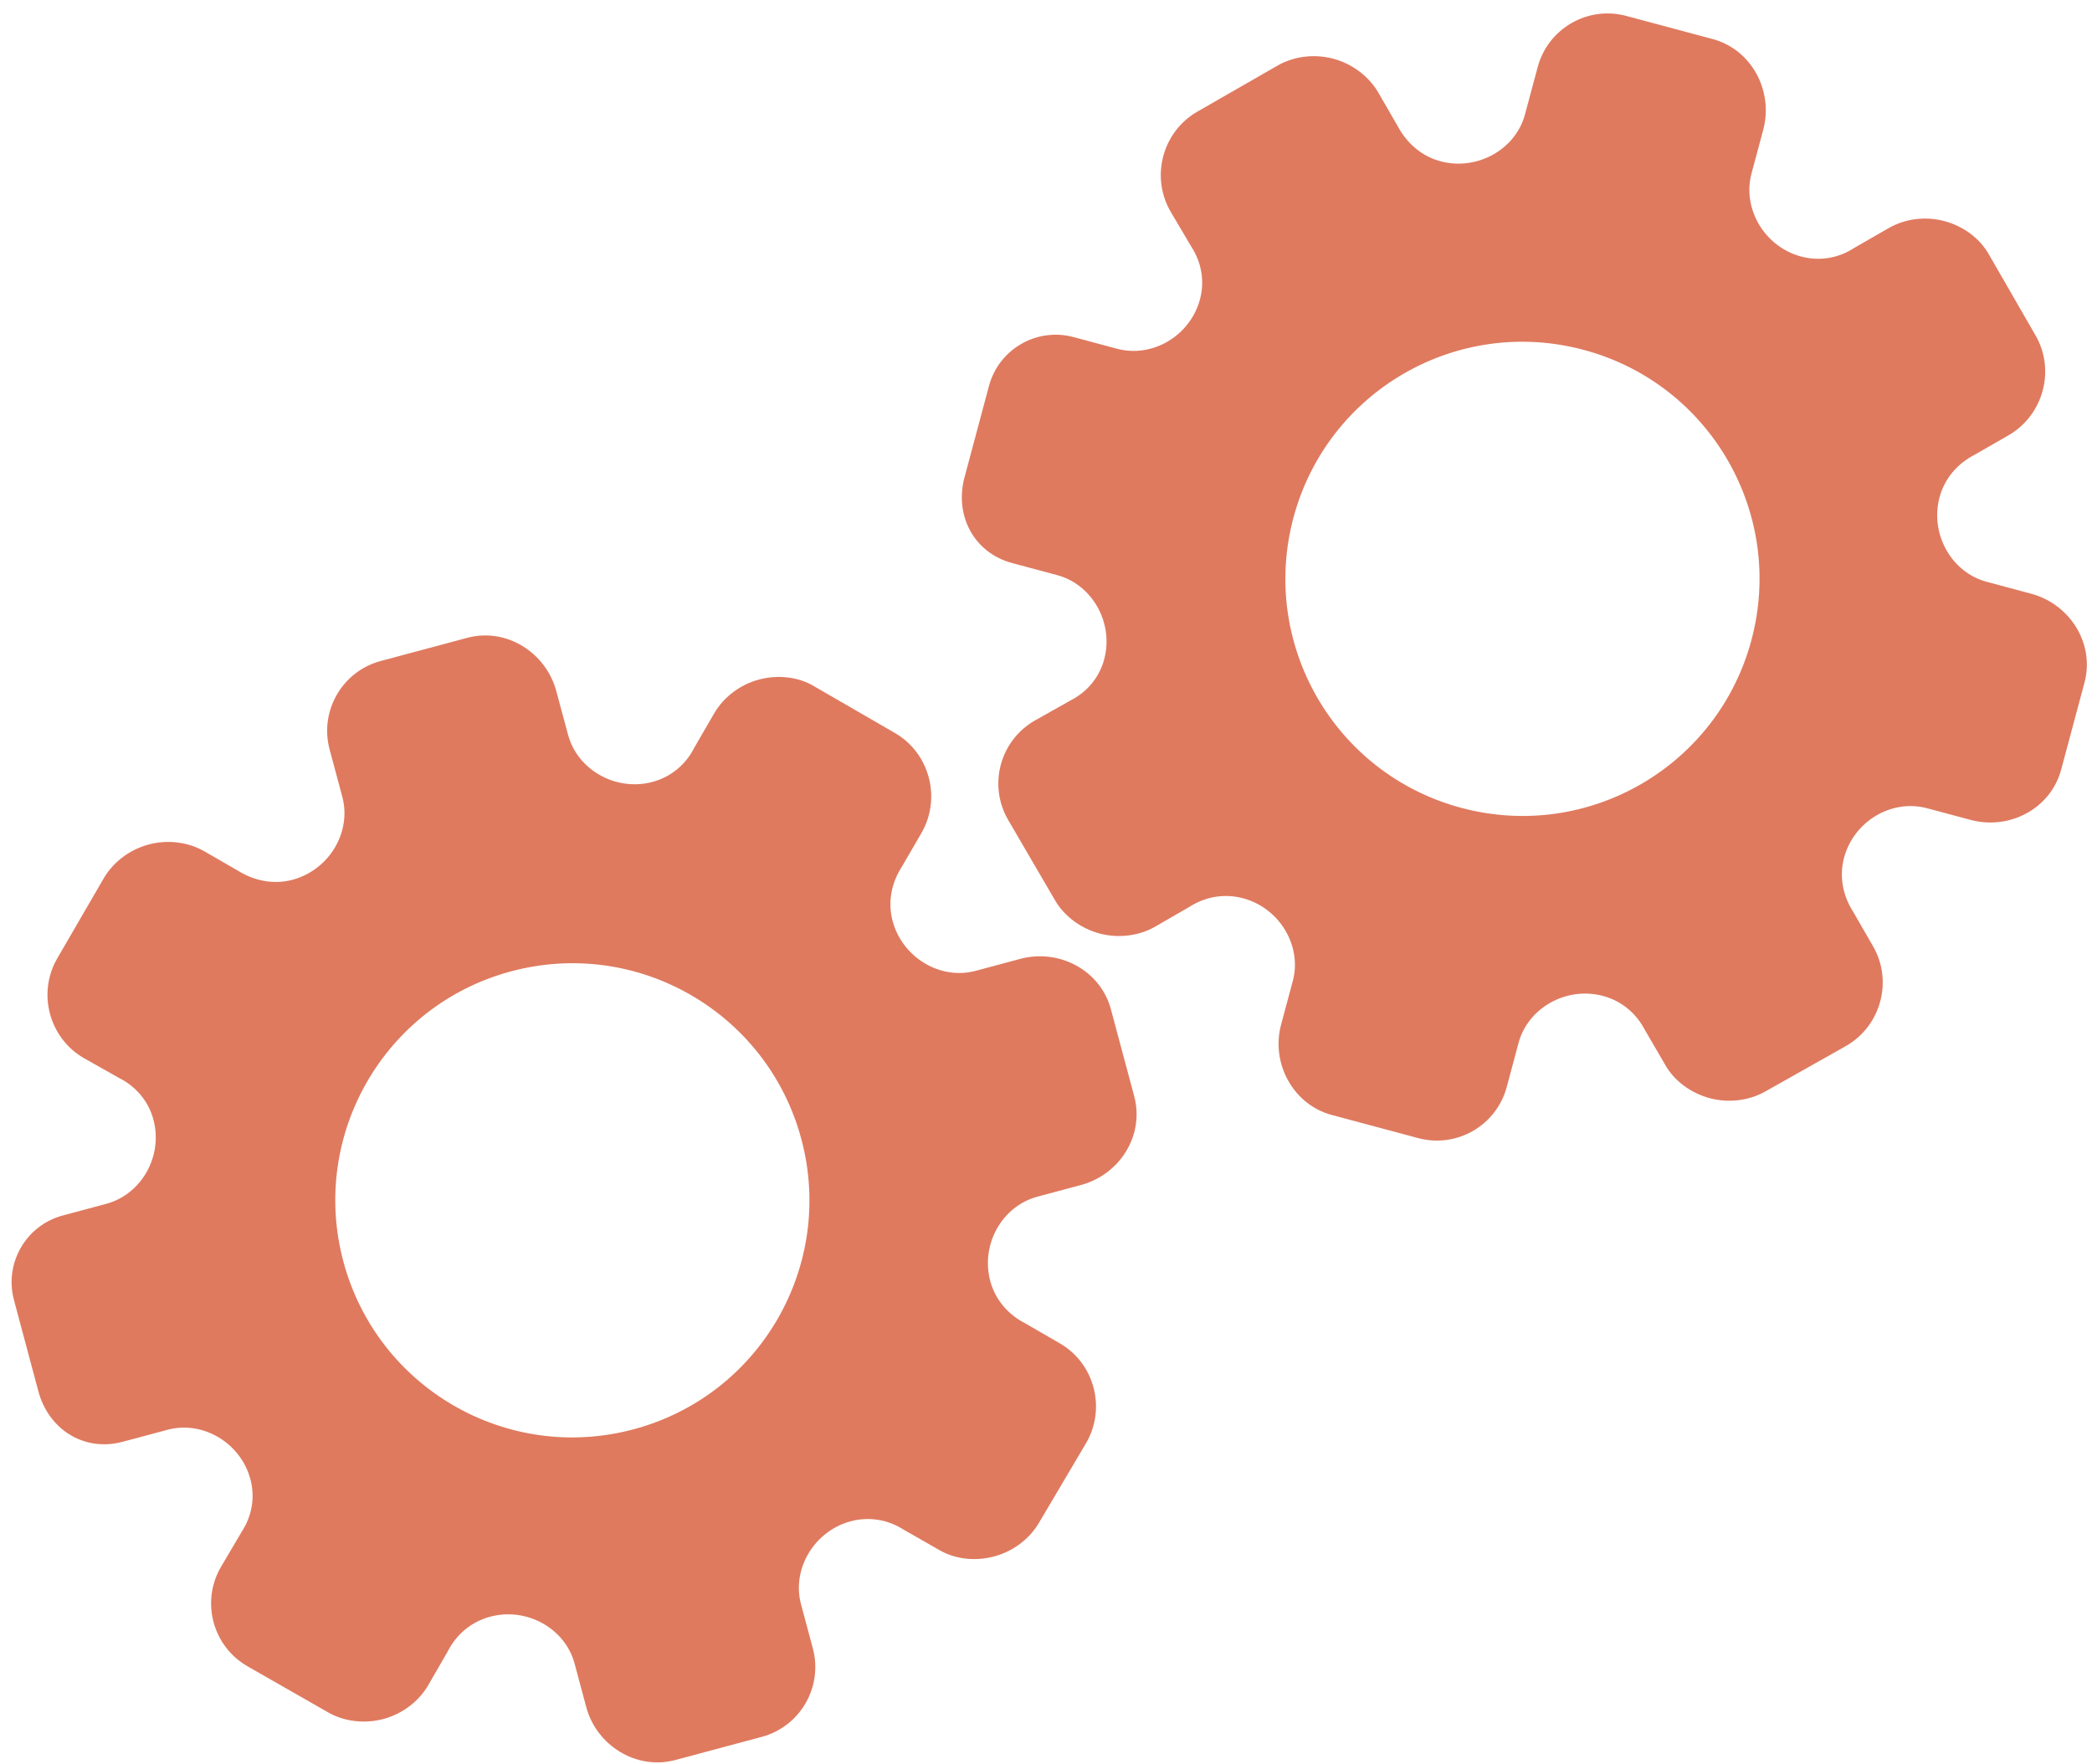 <?xml version="1.0" encoding="utf-8"?>
<!-- Generator: Adobe Illustrator 26.0.1, SVG Export Plug-In . SVG Version: 6.00 Build 0)  -->
<svg version="1.1" id="Calque_1" xmlns="http://www.w3.org/2000/svg" xmlns:xlink="http://www.w3.org/1999/xlink" x="0px" y="0px"
	 viewBox="0 0 56.483 47.636" style="enable-background:new 0 0 56.483 47.636;" xml:space="preserve">
<style type="text/css">
	.st0{display:none;}
	.st1{display:inline;}
	.st2{fill:#FEFEFE;}
	.st3{fill:#DF7A5F;}
	.st4{fill:#FEFDFD;}
	.st5{fill:#DF7B61;}
	.st6{display:none;fill:#DF7A5F;}
</style>
<g class="st0">
	<g class="st1">
		<path class="st2" d="M-20.415,83.636c0-33.333,0-66.667,0-100c33.333,0,66.667,0,100,0c0,33.333,0,66.667,0,100
			C46.252,83.636,12.918,83.636-20.415,83.636z M-2.367,77.461c4.241,0,8.027,0,11.636,0c1.779-3.334,2.089-6.999,4.275-9.976
			c2.625-3.574,5.739-5.677,10.368-5.937c5.398-0.304,11.079-3.178,12.639-9.631c0.308-1.272,0.87-2.246,2.12-2.235
			c2.648,0.022,4.441-1.862,6.113-3.216c1.438-1.164,1.912-1.662,3.857-0.977c2.262,0.797,4.822,0.029,6.54-1.993
			c1.155-1.359,2.411-1.909,4.24-1.93c2.377-0.027,4.713-0.671,6.365-2.646c0.791-0.946,1.739-1.177,2.96-1.353
			c3.048-0.44,6.243-1.687,7.515-4.375c1.187-2.509,2.479-5.589,0.742-8.699c-0.704-1.259-0.387-2.585,0.122-4.083
			c0.578-1.697,0.475-3.862-0.021-5.629c-0.602-2.141-1.727-4.599-4.127-5.022c-2.211-0.389-2.393-2.065-3.005-3.334
			c-1.494-3.095-3.744-5.012-7.059-5.8c-2.075-0.494-4.041-1.496-5.064-3.327c-1.397-2.502-3.834-3.518-6.07-4.571
			c-3.583-1.686-6.468-1.372-11.653-0.199c-1.333,0.302-2.636-0.042-4.11-0.765c-5.453-2.677-11.21-3.44-16.734-0.075
			c-1.717,1.046-2.98,0.963-4.878,0.415C10.235-9.1,6.159-8.571,2.907-5.192c-0.923,0.96-1.88,1.888-2.824,2.828
			c-1.166,0-2.364-0.177-3.491,0.031C-8.088-1.468-13.643,4.563-14.374,9.605c-0.146,1.01-0.21,1.833-1.054,2.586
			c-3.631,3.236-3.989,7.114-1.668,11.183c0.933,1.634,0.977,2.873,0.049,4.468c-0.683,1.175-1.114,2.575-1.332,3.927
			c-0.585,3.624,1.395,6.138,3.964,8.315c0,0.688-0.004,1.35,0.001,2.013c0.033,4.686,1.964,8.413,6.307,10.213
			c2.786,1.155,5.283,2.569,7.753,4.249c1.407,0.957,1.606,1.384,1.088,3.09c-0.529,1.742-0.611,3.693-1.043,5.56
			c-0.421,1.819-0.309,3.71-1.007,5.593C-2.061,72.811-2.032,75.106-2.367,77.461z"/>
		<path class="st3" d="M-2.367,77.461c0.335-2.355,0.306-4.65,1.05-6.658c0.698-1.883,0.586-3.774,1.007-5.593
			c0.432-1.867,0.513-3.818,1.043-5.56c0.519-1.707,0.319-2.133-1.088-3.09c-2.469-1.68-4.967-3.094-7.753-4.249
			c-4.343-1.8-6.274-5.527-6.307-10.213c-0.005-0.663-0.001-1.325-0.001-2.013c-2.569-2.177-4.549-4.691-3.964-8.315
			c0.218-1.352,0.649-2.752,1.332-3.927c0.928-1.595,0.884-2.834-0.049-4.468c-2.322-4.069-1.963-7.947,1.668-11.183
			c0.844-0.753,0.908-1.576,1.054-2.586C-13.643,4.563-8.088-1.468-3.408-2.333c1.127-0.208,2.326-0.031,3.493-0.03
			c0.943-0.941,1.899-1.869,2.822-2.829C6.159-8.571,10.235-9.1,14.405-7.896c1.898,0.548,3.161,0.631,4.878-0.415
			c5.523-3.366,11.281-2.602,16.734,0.075c1.474,0.724,2.777,1.067,4.11,0.765c5.185-1.173,8.07-1.487,11.653,0.199
			c2.236,1.052,4.673,2.069,6.07,4.571c1.023,1.831,2.989,2.833,5.064,3.327c3.315,0.788,5.566,2.705,7.059,5.8
			c0.612,1.269,0.794,2.945,3.005,3.334c2.4,0.423,3.525,2.881,4.127,5.022c0.497,1.767,0.599,3.932,0.021,5.629
			c-0.51,1.498-0.826,2.824-0.122,4.083c1.737,3.109,0.445,6.19-0.742,8.699c-1.272,2.689-4.467,3.935-7.515,4.375
			c-1.221,0.176-2.169,0.407-2.96,1.353c-1.652,1.975-3.987,2.618-6.365,2.646c-1.829,0.021-3.085,0.57-4.24,1.93
			c-1.718,2.022-4.278,2.79-6.54,1.993c-1.945-0.686-2.419-0.188-3.857,0.977c-1.672,1.354-3.466,3.239-6.113,3.216
			c-1.25-0.011-1.812,0.964-2.12,2.235c-1.561,6.453-7.241,9.327-12.639,9.631c-4.629,0.26-7.743,2.363-10.368,5.937
			c-2.187,2.977-2.497,6.642-4.275,9.976C5.66,77.461,1.874,77.461-2.367,77.461z M35.599,3.732
			c-0.091,2.616-0.673,4.597-1.425,4.794c-2.11,0.552-3.856-0.016-5.023-1.956c-0.9,0.9-1.722,1.722-2.737,2.737
			c2.321,0.954,2.704,2.929,2.019,4.889c-0.75,2.145-3.109,1.171-4.758,1.55c0,1.342,0,2.457,0,3.785
			c1.683,0.35,4.034-0.578,4.774,1.564c0.672,1.946,0.05,3.84-1.897,4.956c0.908,0.931,1.718,1.76,2.88,2.95
			c1.001-1.033,1.986-2.05,2.983-3.08c0.882,0.597,2.266,1.089,2.861,2.062c0.593,0.972,0.396,2.426,0.523,3.488
			c1.394,0,2.506,0,3.916,0c-0.86-3.268,0.707-4.907,3.507-5.699c0.939,0.939,1.879,1.879,2.891,2.891
			c0.765-0.849,1.529-1.698,2.395-2.659c-1.783-1.064-2.479-2.941-1.822-4.869c0.727-2.133,3.056-1.298,4.661-1.569
			c0-1.457,0-2.682,0-3.892c-1.814-0.139-3.796,0.487-4.587-1.437c-0.847-2.057-0.045-3.832,1.909-5.042
			c-0.905-0.871-1.737-1.671-2.776-2.672c-0.899,2.303-2.928,2.611-4.836,1.979c-2.144-0.71-1.237-3.075-1.572-4.771
			C38.162,3.732,37.047,3.732,35.599,3.732z M15.411,47.636c0.057-0.745,0.07-1.521,0.182-2.282c0.326-2.228,0.98-2.632,3.132-2.766
			c1.418-0.089,2.045,0.793,2.873,1.548c0.178,0.162,0.45,0.222,0.126,0.07c1.102-0.778,1.998-1.411,3.113-2.199
			c-2.437-1.083-2.687-3.013-2.168-4.747c0.573-1.914,2.515-1.708,4.178-1.65c0.239,0.008,0.491-0.341,0.546-0.382
			c0-1.254,0-2.364,0-3.424c-1.675-0.462-3.689,0.531-4.566-1.461c-0.945-2.148,0.036-3.9,1.276-4.817
			c-0.845-1.057-1.518-1.899-2.229-2.788c-0.959,1.005-1.868,1.959-2.751,2.883c-1.09-0.728-2.462-1.212-3.082-2.179
			c-0.621-0.967-0.49-2.416-0.719-3.835c-1.317,0.076-2.538,0.147-4.019,0.232c1.34,3.573-1.046,4.604-3.778,5.851
			c-0.706-0.795-1.649-1.856-2.353-2.65c-0.882,0.676-1.767,1.355-2.827,2.168c2.235,1.114,2.659,2.891,2.19,4.736
			c-0.668,2.626-3.385,1.191-4.791,1.869c0,1.417,0,2.532,0,3.71c1.795,0.336,4.064-0.552,4.788,1.737
			c0.623,1.97-0.286,3.681-1.585,4.581c0.777,1.063,1.43,1.957,2.092,2.861c1.221-1.255,2.08-2.238,3.912-2.142
			c3.767,0.197,2.045,3.439,2.901,5.075C13.092,47.636,14.089,47.636,15.411,47.636z"/>
		<path class="st4" d="M35.599,3.732c1.448,0,2.563,0,3.885,0c0.335,1.696-0.573,4.061,1.572,4.771
			c1.909,0.632,3.937,0.324,4.836-1.979c1.039,1,1.871,1.801,2.776,2.672c-1.955,1.209-2.756,2.984-1.909,5.042
			c0.792,1.923,2.773,1.298,4.587,1.437c0,1.21,0,2.435,0,3.892c-1.605,0.272-3.934-0.564-4.661,1.569
			c-0.657,1.928,0.039,3.805,1.822,4.869c-0.866,0.961-1.631,1.811-2.395,2.659c-1.012-1.012-1.951-1.951-2.891-2.891
			c-2.799,0.792-4.367,2.432-3.507,5.699c-1.41,0-2.521,0-3.916,0c-0.127-1.062,0.07-2.516-0.523-3.488
			c-0.594-0.973-1.978-1.464-2.861-2.062c-0.997,1.03-1.982,2.047-2.983,3.08c-1.161-1.19-1.971-2.02-2.88-2.95
			c1.948-1.115,2.569-3.009,1.897-4.956c-0.739-2.142-3.091-1.214-4.774-1.564c0-1.329,0-2.444,0-3.785
			c1.649-0.379,4.008,0.595,4.758-1.55c0.685-1.961,0.301-3.935-2.019-4.889c1.015-1.015,1.837-1.837,2.737-2.737
			c1.167,1.939,2.913,2.508,5.023,1.956C34.926,8.329,35.508,6.347,35.599,3.732z M43.585,17.419
			c-0.464-3.342-2.692-5.906-6.214-5.721c-3.357,0.177-5.91,2.63-5.724,6.152c0.177,3.357,2.63,5.91,6.152,5.724
			C41.156,23.397,43.494,20.955,43.585,17.419z"/>
		<path class="st4" d="M15.411,47.636c-1.323,0-2.319,0-3.556,0c-0.856-1.636,0.866-4.878-2.901-5.075
			c-1.833-0.096-2.692,0.888-3.912,2.142c-0.661-0.905-1.314-1.798-2.092-2.861c1.3-0.901,2.209-2.612,1.585-4.581
			c-0.724-2.289-2.994-1.4-4.788-1.737c0-1.178,0-2.293,0-3.71c1.406-0.678,4.123,0.756,4.791-1.869
			c0.469-1.845,0.045-3.623-2.19-4.736c1.06-0.813,1.945-1.492,2.827-2.168c0.704,0.793,1.647,1.855,2.353,2.65
			c2.731-1.247,5.118-2.278,3.778-5.851c1.48-0.086,2.702-0.156,4.019-0.232c0.228,1.419,0.098,2.868,0.719,3.835
			c0.62,0.966,1.992,1.451,3.082,2.179c0.882-0.925,1.792-1.878,2.751-2.883c0.711,0.889,1.384,1.731,2.229,2.788
			c-1.24,0.917-2.22,2.669-1.276,4.817c0.876,1.993,2.891,1,4.566,1.461c0,1.059,0,2.17,0,3.424
			c-0.055,0.041-0.307,0.39-0.546,0.382c-1.663-0.058-3.606-0.264-4.178,1.65c-0.519,1.734-0.268,3.664,2.168,4.747
			c-1.115,0.788-2.011,1.42-3.113,2.199c0.325,0.151,0.052,0.092-0.126-0.07c-0.828-0.755-1.456-1.636-2.873-1.548
			c-2.153,0.135-2.806,0.538-3.132,2.766C15.482,46.115,15.468,46.891,15.411,47.636z M19.585,33.633
			c-0.04-3.107-2.762-5.982-6.003-5.988c-3.107-0.006-5.982,2.752-5.988,5.993c-0.006,3.107,2.752,5.982,5.993,5.988
			C16.695,39.632,19.534,36.874,19.585,33.633z"/>
		<path class="st5" d="M43.585,17.419c-0.091,3.537-2.429,5.978-5.786,6.155c-3.522,0.185-5.975-2.367-6.152-5.724
			c-0.185-3.522,2.367-5.975,5.724-6.152C40.893,11.512,43.121,14.076,43.585,17.419z"/>
		<path class="st5" d="M19.585,33.633c-0.051,3.241-2.891,5.998-5.997,5.993c-3.241-0.006-5.998-2.88-5.993-5.988
			c0.006-3.241,2.88-5.998,5.988-5.993C16.823,27.652,19.545,30.526,19.585,33.633z"/>
	</g>
</g>
<rect x="-2.415" y="16.636" class="st6" width="30" height="33"/>
<rect x="22.585" y="2.636" class="st6" width="30" height="31"/>
<g>
	<path class="st3" d="M3.312,38.927l1.21-0.324c0.955-0.256,1.976,0.354,2.238,1.332c0.132,0.493,0.044,0.995-0.237,1.426
		l-0.556,0.942c-0.549,0.939-0.225,2.149,0.72,2.688l2.173,1.242c0.43,0.248,0.984,0.314,1.492,0.178
		c0.508-0.136,0.947-0.468,1.203-0.9l0.53-0.918c0.243-0.478,0.649-0.81,1.15-0.944c0.985-0.264,2.024,0.316,2.278,1.264
		l0.316,1.178c0.279,1.04,1.357,1.708,2.404,1.428l2.333-0.625c1.041-0.279,1.659-1.349,1.38-2.391l-0.319-1.19
		c-0.255-0.95,0.355-1.975,1.342-2.24c0.494-0.132,1.005-0.046,1.433,0.229l0.947,0.541c0.433,0.257,0.986,0.316,1.495,0.179
		c0.509-0.136,0.949-0.47,1.205-0.903l1.28-2.165c0.542-0.94,0.217-2.153-0.721-2.689l-0.92-0.532
		c-0.479-0.244-0.819-0.65-0.951-1.145c-0.265-0.989,0.318-2.023,1.274-2.279l1.172-0.314c1.057-0.283,1.722-1.348,1.44-2.399
		l-0.315-1.175l-0.315-1.175c-0.28-1.043-1.39-1.64-2.447-1.357l-1.204,0.323c-0.955,0.256-1.977-0.359-2.241-1.343
		c-0.133-0.496-0.042-1.018,0.25-1.47l0.531-0.914c0.54-0.942,0.214-2.158-0.722-2.696l-2.178-1.26
		c-0.432-0.258-0.984-0.318-1.492-0.181c-0.508,0.136-0.947,0.47-1.202,0.903l-0.547,0.944c-0.226,0.451-0.632,0.784-1.124,0.916
		c-0.985,0.264-2.025-0.321-2.28-1.274L15.02,18.66c-0.28-1.046-1.352-1.722-2.407-1.439l-2.333,0.625
		c-1.041,0.279-1.659,1.349-1.38,2.391l0.343,1.278c0.254,0.949-0.356,1.973-1.344,2.238c-0.494,0.132-1.015,0.04-1.471-0.243
		l-0.92-0.531c-0.438-0.247-0.986-0.315-1.495-0.178c-0.509,0.136-0.949,0.469-1.206,0.902l-1.262,2.174
		c-0.542,0.939-0.218,2.151,0.722,2.693l0.955,0.538c0.459,0.233,0.79,0.632,0.92,1.118c0.265,0.988-0.319,2.021-1.276,2.277
		l-1.171,0.314c-0.994,0.266-1.584,1.289-1.318,2.283l0.336,1.256l0.314,1.173C1.292,38.583,2.262,39.208,3.312,38.927z
		 M9.272,34.064L9.272,34.064c-0.913-3.408,1.102-6.921,4.525-7.838c3.423-0.917,6.925,1.118,7.838,4.525l0,0l0,0
		c0.913,3.408-1.102,6.921-4.525,7.838C13.687,39.507,10.185,37.472,9.272,34.064L9.272,34.064z"/>
	<path class="st3" d="M27.331,15.203l1.21,0.324c0.955,0.256,1.534,1.294,1.272,2.273c-0.132,0.493-0.46,0.884-0.918,1.116
		l-0.953,0.537c-0.945,0.539-1.269,1.749-0.72,2.688l1.261,2.162c0.248,0.43,0.695,0.764,1.203,0.9
		c0.508,0.136,1.054,0.068,1.492-0.178l0.918-0.53c0.45-0.292,0.967-0.376,1.468-0.242c0.985,0.264,1.594,1.286,1.341,2.233
		l-0.316,1.178c-0.279,1.04,0.321,2.158,1.368,2.439l2.333,0.625c1.041,0.279,2.112-0.339,2.391-1.38l0.319-1.19
		c0.255-0.95,1.295-1.533,2.282-1.268c0.494,0.132,0.893,0.463,1.127,0.915l0.549,0.942c0.246,0.439,0.696,0.766,1.205,0.903
		c0.509,0.136,1.056,0.068,1.495-0.179l2.191-1.235c0.939-0.543,1.264-1.757,0.721-2.689l-0.53-0.921
		c-0.292-0.451-0.384-0.973-0.252-1.467c0.265-0.989,1.287-1.593,2.243-1.337l1.172,0.314c1.057,0.283,2.165-0.306,2.447-1.357
		l0.315-1.175l0.315-1.175c0.28-1.043-0.384-2.115-1.44-2.399l-1.204-0.323c-0.955-0.256-1.533-1.299-1.269-2.283
		c0.133-0.496,0.473-0.903,0.951-1.148l0.917-0.527c0.938-0.546,1.264-1.762,0.722-2.696l-1.256-2.18
		c-0.245-0.439-0.694-0.767-1.202-0.903s-1.055-0.067-1.493,0.181l-0.946,0.544c-0.421,0.278-0.939,0.363-1.432,0.231
		c-0.985-0.264-1.593-1.29-1.338-2.243l0.316-1.178c0.28-1.046-0.31-2.167-1.365-2.45l-2.333-0.625
		c-1.041-0.279-2.112,0.339-2.391,1.38l-0.343,1.278c-0.254,0.949-1.295,1.531-2.283,1.266c-0.494-0.132-0.899-0.473-1.153-0.946
		l-0.531-0.92C36.95,2.056,36.51,1.723,36,1.586s-1.057-0.068-1.495,0.178l-2.18,1.252c-0.939,0.542-1.264,1.754-0.722,2.693
		l0.558,0.944c0.282,0.431,0.368,0.942,0.238,1.428c-0.265,0.988-1.286,1.591-2.243,1.334l-1.171-0.314
		c-0.994-0.266-2.016,0.324-2.283,1.318l-0.336,1.256l-0.314,1.173C25.754,13.895,26.281,14.922,27.331,15.203z M34.924,13.972
		L34.924,13.972c0.913-3.408,4.415-5.443,7.838-4.525c3.423,0.917,5.439,4.431,4.525,7.838l0,0l0,0
		c-0.913,3.408-4.415,5.443-7.838,4.525C36.026,20.893,34.011,17.38,34.924,13.972L34.924,13.972z"/>
</g>
<g>
</g>
<g>
</g>
<g>
</g>
<g>
</g>
<g>
</g>
<g>
</g>
<g>
</g>
<g>
</g>
<g>
</g>
<g>
</g>
<g>
</g>
<g>
</g>
<g>
</g>
<g>
</g>
<g>
</g>
</svg>
